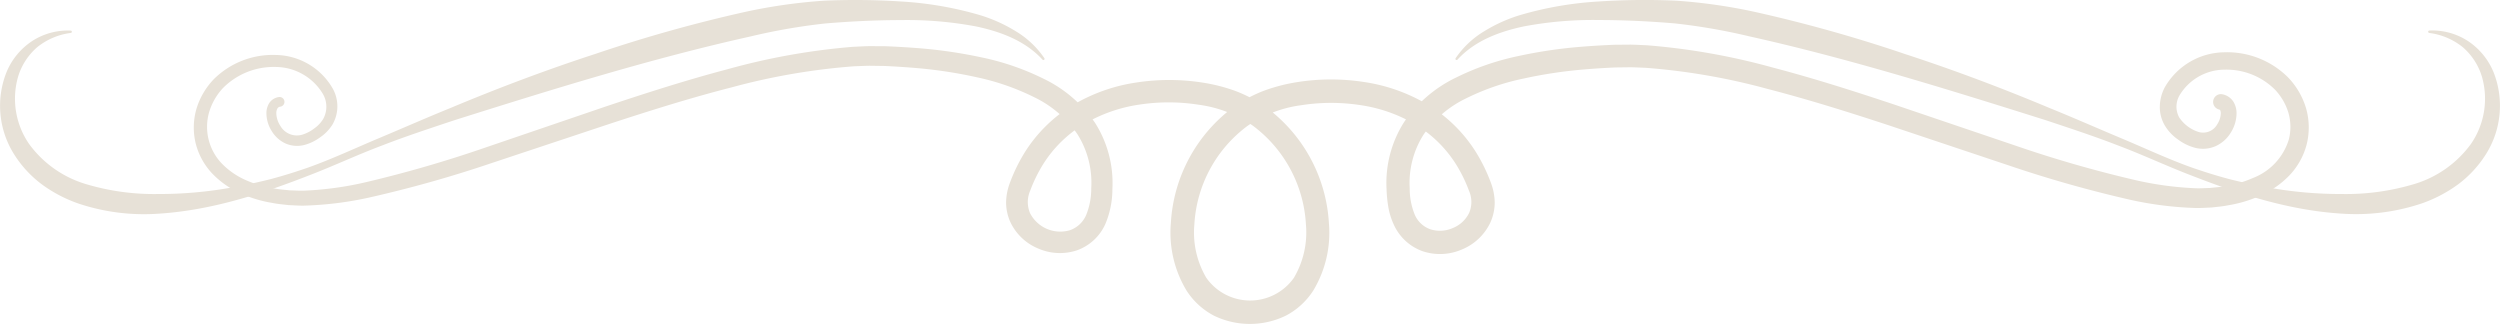 <svg id="Group_333" data-name="Group 333" xmlns="http://www.w3.org/2000/svg" xmlns:xlink="http://www.w3.org/1999/xlink" width="311.179" height="40.326" viewBox="0 0 311.179 40.326">
    <defs>
        <clipPath id="clip-path">
            <rect id="Rectangle_289" data-name="Rectangle 289" width="311.179" height="40.326" fill="#e7e1d7"/>
        </clipPath>
    </defs>
    <g id="Group_142" data-name="Group 142" clip-path="url(#clip-path)">
        <path id="Path_57" data-name="Path 57" d="M8.8,17.492a8.144,8.144,0,0,0-4.77,1.283A8.52,8.52,0,0,0,.787,22.727a11.309,11.309,0,0,0,.924,10.09,13.94,13.94,0,0,0,3.541,3.846,17.238,17.238,0,0,0,4.582,2.379,25.721,25.721,0,0,0,9.938,1.236c6.625-.428,12.86-2.483,18.851-4.824,3.018-1.164,5.919-2.531,8.911-3.652,2.982-1.161,6.029-2.156,9.064-3.168,12.2-3.844,24.444-7.66,36.831-10.416a75.193,75.193,0,0,1,9.262-1.611c3.127-.265,6.322-.42,9.47-.425a46.453,46.453,0,0,1,9.373.8c3.028.649,6.07,1.768,8.234,4.131a.147.147,0,0,0,.231-.179,11.382,11.382,0,0,0-3.572-3.365,18.934,18.934,0,0,0-4.515-2.022,43.77,43.77,0,0,0-9.666-1.673,87.42,87.42,0,0,0-9.754-.1A67.723,67.723,0,0,0,92.77,15.16a180.592,180.592,0,0,0-18.644,5.226C68,22.38,61.979,24.651,56.046,27.136c-2.979,1.208-5.921,2.507-8.883,3.749S41.287,33.5,38.29,34.561c-1.506.522-3.026,1-4.564,1.407q-2.313.587-4.652,1.012a50.465,50.465,0,0,1-9.369.852,29.583,29.583,0,0,1-9.034-1.242A13.528,13.528,0,0,1,3.62,31.6a9.915,9.915,0,0,1-1.376-8.343,7.847,7.847,0,0,1,2.373-3.686,8.3,8.3,0,0,1,4.2-1.788.148.148,0,0,0,.126-.166.149.149,0,0,0-.14-.127" transform="translate(0 -13.683)" fill="#e7e1d7"/>
        <path id="Path_58" data-name="Path 58" d="M302.366,17.784a8.305,8.305,0,0,1,4.2,1.788,7.853,7.853,0,0,1,2.372,3.686,9.915,9.915,0,0,1-1.376,8.343,13.522,13.522,0,0,1-7.051,4.988,29.583,29.583,0,0,1-9.034,1.242,50.548,50.548,0,0,1-9.369-.851q-2.337-.423-4.652-1.012c-1.538-.409-3.058-.886-4.564-1.407-3-1.065-5.9-2.432-8.873-3.677s-5.9-2.541-8.883-3.748c-5.933-2.486-11.958-4.756-18.081-6.75a180.254,180.254,0,0,0-18.643-5.226,67.864,67.864,0,0,0-9.722-1.39,87.66,87.66,0,0,0-9.754.1,43.71,43.71,0,0,0-9.666,1.672,18.937,18.937,0,0,0-4.515,2.023,11.368,11.368,0,0,0-3.572,3.364.147.147,0,0,0,.042.2.149.149,0,0,0,.189-.024c2.164-2.363,5.206-3.483,8.234-4.131a46.381,46.381,0,0,1,9.373-.8c3.148.005,6.343.159,9.47.424a75.572,75.572,0,0,1,9.262,1.611c12.387,2.756,24.626,6.573,36.831,10.416,3.035,1.012,6.082,2.007,9.064,3.168,2.992,1.121,5.893,2.489,8.911,3.652,5.991,2.342,12.226,4.4,18.851,4.824a25.7,25.7,0,0,0,9.938-1.236,17.209,17.209,0,0,0,4.582-2.379,13.922,13.922,0,0,0,3.541-3.845,11.311,11.311,0,0,0,.924-10.091,8.522,8.522,0,0,0-3.242-3.951,8.138,8.138,0,0,0-4.77-1.284.147.147,0,0,0-.014.293" transform="translate(0 -13.682)" fill="#e7e1d7"/>
        <path id="Path_59" data-name="Path 59" d="M276.247,8.091c.1.026.054.015.1.065a.865.865,0,0,1,.078.425,2.649,2.649,0,0,1-.436,1.328,2.007,2.007,0,0,1-2.29.973,4.554,4.554,0,0,1-2.451-1.822,2.8,2.8,0,0,1,.055-2.768,6.563,6.563,0,0,1,5.593-3.176,8.56,8.56,0,0,1,6.276,2.489,7.23,7.23,0,0,1,1.678,2.9,6.394,6.394,0,0,1,.048,3.289,7.475,7.475,0,0,1-4.481,4.811,13.65,13.65,0,0,1-3.475,1.007c-.6.123-1.225.156-1.838.229-.618.012-1.225.065-1.85.035a40.994,40.994,0,0,1-7.54-1.03,151.323,151.323,0,0,1-14.971-4.317L235.848,7.481c-4.986-1.661-10.006-3.268-15.126-4.612A83.49,83.49,0,0,0,204.993.08c-.676-.026-1.349-.068-2.027-.08l-2.039.018c-1.329.055-2.659.131-3.99.238a58.977,58.977,0,0,0-7.965,1.169,32.389,32.389,0,0,0-7.756,2.685,16.458,16.458,0,0,0-6.455,5.547,14.1,14.1,0,0,0-2.174,8.325,15.835,15.835,0,0,0,.208,2.15,8.5,8.5,0,0,0,.68,2.242,6.231,6.231,0,0,0,3.645,3.355,6.852,6.852,0,0,0,4.87-.241,6.724,6.724,0,0,0,3.538-3.389,6.081,6.081,0,0,0,.52-2.515,7.319,7.319,0,0,0-.478-2.4,21.094,21.094,0,0,0-1.855-3.8,18.236,18.236,0,0,0-6.034-5.931,21.6,21.6,0,0,0-7.892-2.8,26.927,26.927,0,0,0-8.286.008,21.644,21.644,0,0,0-4.083,1.042,16.823,16.823,0,0,0-3.8,2.009,19.305,19.305,0,0,0-7.88,14.482,13.954,13.954,0,0,0,1.956,8.427,9.017,9.017,0,0,0,3.424,3.124,10.235,10.235,0,0,0,8.929-.01,9,9,0,0,0,3.415-3.123A13.92,13.92,0,0,0,165.41,22.2a19.266,19.266,0,0,0-7.882-14.444,16.757,16.757,0,0,0-3.787-2,21.587,21.587,0,0,0-4.074-1.034,26.86,26.86,0,0,0-8.266,0,21.537,21.537,0,0,0-7.86,2.8,18.153,18.153,0,0,0-6,5.909,21.063,21.063,0,0,0-1.841,3.781,7.237,7.237,0,0,0-.469,2.367,5.98,5.98,0,0,0,.513,2.471,6.613,6.613,0,0,0,3.486,3.33,6.741,6.741,0,0,0,4.789.233,6.113,6.113,0,0,0,3.572-3.3,11.188,11.188,0,0,0,.871-4.346A13.974,13.974,0,0,0,136.3,9.733a16.305,16.305,0,0,0-6.407-5.489,31.947,31.947,0,0,0-7.723-2.657A59.36,59.36,0,0,0,114.227.434C112.9.329,111.572.256,110.245.2L108.216.187C107.541.2,106.87.243,106.2.27A83.155,83.155,0,0,0,90.511,3.075C85.4,4.423,80.386,6.036,75.4,7.7L60.521,12.776a152.947,152.947,0,0,1-14.993,4.35,41.356,41.356,0,0,1-7.594,1.047c-.632.03-1.251-.023-1.877-.034-.623-.073-1.255-.106-1.866-.23a13.922,13.922,0,0,1-3.549-1.024,9.465,9.465,0,0,1-2.955-2.006,6.6,6.6,0,0,1-1.66-6.459,7.542,7.542,0,0,1,1.751-3.04,8.89,8.89,0,0,1,6.52-2.6,6.9,6.9,0,0,1,5.891,3.354,3.147,3.147,0,0,1,.049,3.1,3.947,3.947,0,0,1-1.151,1.218,4.6,4.6,0,0,1-1.517.772A2.371,2.371,0,0,1,34.889,10.1a3,3,0,0,1-.495-1.52,1.2,1.2,0,0,1,.131-.619.462.462,0,0,1,.358-.236.6.6,0,0,0-.163-1.2,1.7,1.7,0,0,0-1.235.794,2.38,2.38,0,0,0-.323,1.265,4.218,4.218,0,0,0,.665,2.185,3.917,3.917,0,0,0,1.72,1.537,3.593,3.593,0,0,0,2.337.183,5.879,5.879,0,0,0,1.983-.964A5.3,5.3,0,0,0,41.4,9.92,4.53,4.53,0,0,0,41.434,5.5a8.314,8.314,0,0,0-7.087-4.212,10.418,10.418,0,0,0-7.71,2.99,9.156,9.156,0,0,0-2.176,3.685,8.366,8.366,0,0,0-.107,4.316,8.5,8.5,0,0,0,2.082,3.784A11.2,11.2,0,0,0,29.911,18.5a15.7,15.7,0,0,0,3.968,1.2c.674.143,1.354.19,2.032.275.682.024,1.374.086,2.051.062a43.06,43.06,0,0,0,7.974-1,151.083,151.083,0,0,0,15.236-4.287L76.1,9.789C81.068,8.165,86.054,6.6,91.092,5.313a81.039,81.039,0,0,1,15.244-2.619c.637-.02,1.275-.057,1.91-.064l1.9.027c1.292.062,2.581.143,3.866.254a56.661,56.661,0,0,1,7.6,1.158,30.036,30.036,0,0,1,7.1,2.468,13.737,13.737,0,0,1,5.4,4.617,11.334,11.334,0,0,1,1.717,6.733A8.676,8.676,0,0,1,135.2,21.2a3.432,3.432,0,0,1-2.027,1.9,4.227,4.227,0,0,1-4.967-2.133,3.566,3.566,0,0,1,.033-2.814,18.345,18.345,0,0,1,1.605-3.271,15.409,15.409,0,0,1,5.117-5.008,18.811,18.811,0,0,1,6.873-2.411,24.109,24.109,0,0,1,7.4.023,15.308,15.308,0,0,1,6.676,2.578,16.444,16.444,0,0,1,6.64,12.307,11.106,11.106,0,0,1-1.5,6.66,6.67,6.67,0,0,1-10.9-.009,11.1,11.1,0,0,1-1.485-6.65A16.409,16.409,0,0,1,155.3,10.1a15.247,15.247,0,0,1,6.657-2.558,24.036,24.036,0,0,1,7.376-.012,18.7,18.7,0,0,1,6.842,2.412,15.319,15.319,0,0,1,5.08,4.987,18.209,18.209,0,0,1,1.591,3.255,3.463,3.463,0,0,1,.031,2.737,3.837,3.837,0,0,1-2.024,1.9,3.973,3.973,0,0,1-2.81.165,3.314,3.314,0,0,1-1.954-1.839,8.57,8.57,0,0,1-.619-3.268,11.2,11.2,0,0,1,1.706-6.652,13.587,13.587,0,0,1,5.356-4.559A29.491,29.491,0,0,1,189.6,4.232,56.773,56.773,0,0,1,197.18,3.09c1.283-.11,2.569-.189,3.859-.248l1.892-.025c.632.008,1.268.046,1.9.067a80.788,80.788,0,0,1,15.2,2.634c5.029,1.3,10.008,2.863,14.975,4.494L249.927,15a152.63,152.63,0,0,0,15.258,4.32,43.338,43.338,0,0,0,8.028,1.012c.684.025,1.388-.036,2.079-.06.687-.085,1.374-.132,2.059-.276a15.992,15.992,0,0,0,4.043-1.219,11.5,11.5,0,0,0,3.573-2.5,8.8,8.8,0,0,0,2.163-3.919,8.687,8.687,0,0,0-.105-4.482,9.468,9.468,0,0,0-2.249-3.821,10.743,10.743,0,0,0-7.955-3.1,8.648,8.648,0,0,0-7.384,4.39,5.375,5.375,0,0,0-.6,2.335,4.509,4.509,0,0,0,.64,2.417,5.648,5.648,0,0,0,1.63,1.717,6.23,6.23,0,0,0,2.105,1.024,3.949,3.949,0,0,0,2.568-.2,4.269,4.269,0,0,0,1.882-1.673,4.575,4.575,0,0,0,.724-2.376,2.744,2.744,0,0,0-.377-1.459,2.07,2.07,0,0,0-1.5-.966.971.971,0,0,0-.342,1.9Z" transform="translate(0 5.555)" fill="#e7e1d7"/>
    </g>
</svg>
